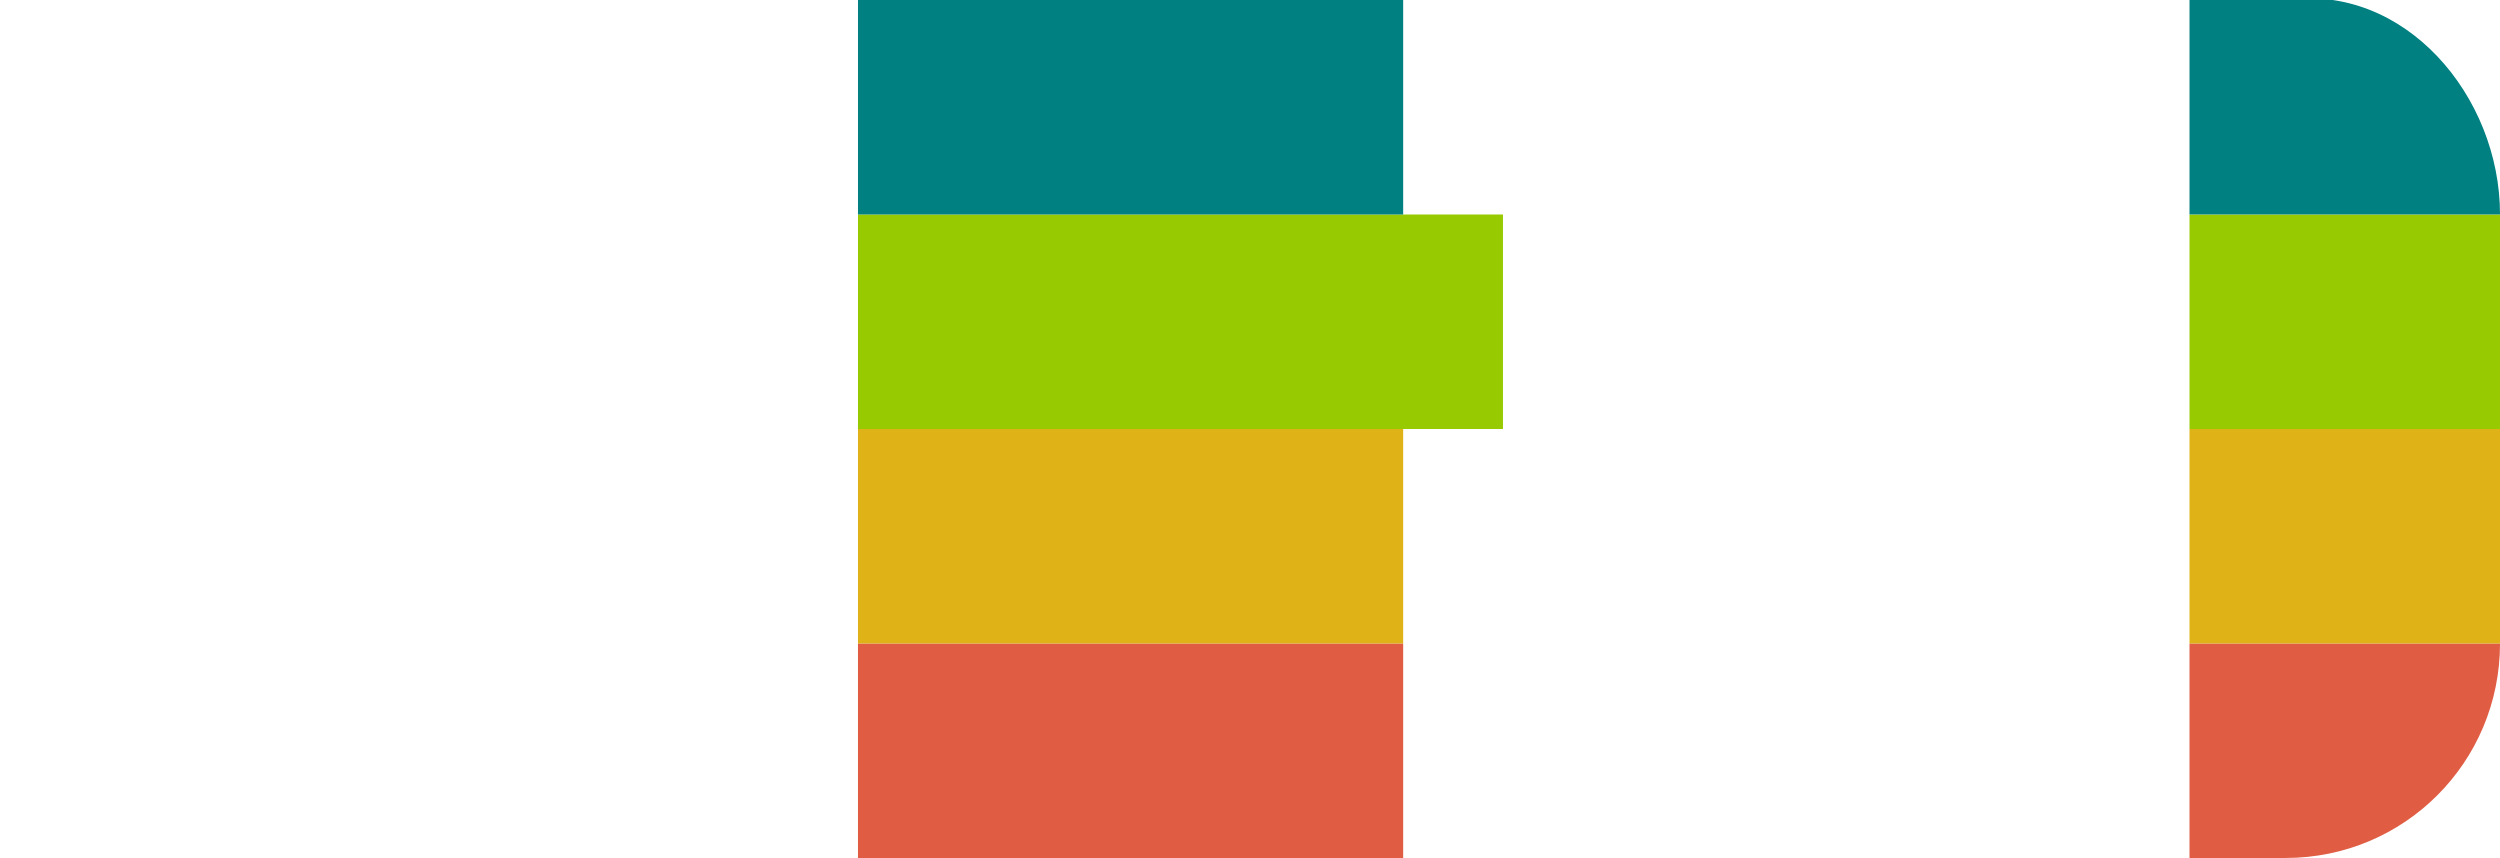 <?xml version="1.0" encoding="UTF-8" standalone="no"?>

<svg
   width="148.022"
   height="50.8"
   viewBox="0 0 148.022 50.8"
   version="1.1"
   id="svg"
   xml:space="preserve"
   inkscape:version="1.2.2 (b0a8486541, 2022-12-01)"
   sodipodi:docname="logo.svg"
   xmlns:inkscape="http://www.inkscape.org/namespaces/inkscape"
   xmlns:sodipodi="http://sodipodi.sourceforge.net/DTD/sodipodi-0.dtd"
   xmlns:xlink="http://www.w3.org/1999/xlink"
   xmlns="http://www.w3.org/2000/svg"
   xmlns:svg="http://www.w3.org/2000/svg"><sodipodi:namedview
     id="view"
     pagecolor="#ffffff"
     bordercolor="#000000"
     borderopacity="0.25"
     inkscape:showpageshadow="2"
     inkscape:pageopacity="0.0"
     inkscape:pagecheckerboard="0"
     inkscape:deskcolor="#d1d1d1"
     showgrid="false"
     inkscape:zoom="1"
     inkscape:cx="0"
     inkscape:cy="0"
     inkscape:window-width="3840"
     inkscape:window-height="2160"
     inkscape:window-x="0"
     inkscape:window-y="0"
     inkscape:window-maximized="1"
     inkscape:current-layer="layer-1" /><defs
     id="definitions" /><g
     inkscape:label="Layer 1"
     inkscape:groupmode="layer"
     id="layer-1"><image
       preserveAspectRatio="none"
       inkscape:svg-dpi="96"
       width="114.7"
       height="12.7"
       xlink:href="./assets/images/badges/maintained.svg"
       id="maintained-badge"
       x="14.938"
       y="0" /><image
       preserveAspectRatio="none"
       inkscape:svg-dpi="96"
       width="107.567"
       height="12.7"
       xlink:href="./assets/images/badges/finished.svg"
       id="finished-badge"
       x="22.071"
       y="12.7" /><image
       preserveAspectRatio="none"
       inkscape:svg-dpi="96"
       width="114.657"
       height="12.7"
       xlink:href="./assets/images/badges/unfinished.svg"
       id="unfinished-badge"
       x="14.98"
       y="25.4" /><image
       preserveAspectRatio="none"
       inkscape:svg-dpi="96"
       width="114.892"
       height="12.7"
       xlink:href="./assets/images/badges/abandoned.svg"
       id="abandoned-badge"
       x="14.746"
       y="38.1" /><image
       preserveAspectRatio="none"
       inkscape:svg-dpi="96"
       width="50.8"
       height="50.8"
       xlink:href="./docs/assets/images/icons/project-status-badges/icon.svg"
       id="icon"
       x="0"
       y="0" /><path
       id="abandoned-badge-rounded-edge"
       style="fill:#e05d44;fill-rule:evenodd;stroke-width:1.634;paint-order:markers fill stroke"
       d="m 129.638,38.1 18.385,0 c 0,7.036 -5.664,12.7 -12.7,12.7 l -5.685,0 z"
       sodipodi:nodetypes="ccccc" /><rect
       style="fill:#e05d44;fill-opacity:1;fill-rule:evenodd;stroke-width:2.166;paint-order:markers fill stroke"
       id="abandoned-badge-background"
       width="32.28"
       height="12.7"
       x="50.8"
       y="38.1" /><rect
       style="fill:#dfb317;fill-opacity:1;fill-rule:evenodd;stroke-width:1.634;paint-order:markers fill stroke"
       id="unfinished-badge-edge"
       width="18.385"
       height="12.7"
       x="129.638"
       y="25.4" /><rect
       style="fill:#dfb317;fill-opacity:1;fill-rule:evenodd;stroke-width:2.166;paint-order:markers fill stroke"
       id="unfinished-badge-background"
       width="32.28"
       height="12.7"
       x="50.8"
       y="25.4" /><rect
       style="fill:#97ca00;fill-opacity:1;fill-rule:evenodd;stroke-width:1.634;paint-order:markers fill stroke"
       id="finished-badge-edge"
       width="18.385"
       height="12.7"
       x="129.638"
       y="12.7" /><rect
       style="fill:#97ca00;fill-opacity:1;fill-rule:evenodd;stroke-width:2.355;paint-order:markers fill stroke"
       id="finished-badge-background"
       width="38.189"
       height="12.7"
       x="50.8"
       y="12.7" /><path
       id="maintained-rounded-edge"
       style="fill:teal;fill-rule:evenodd;stroke-width:1.634;paint-order:markers fill stroke"
       d="m 129.638,0 5.685,0 c 7.036,-1.0 12.7,5.664 12.7,12.7 l -18.385,0 z"
       sodipodi:nodetypes="csccc" /><rect
       style="fill:teal;fill-opacity:1;fill-rule:evenodd;stroke-width:2.166;paint-order:markers fill stroke"
       id="maintained-badge-background"
       width="32.28"
       height="12.7"
       x="50.8"
       y="0" /></g></svg>
